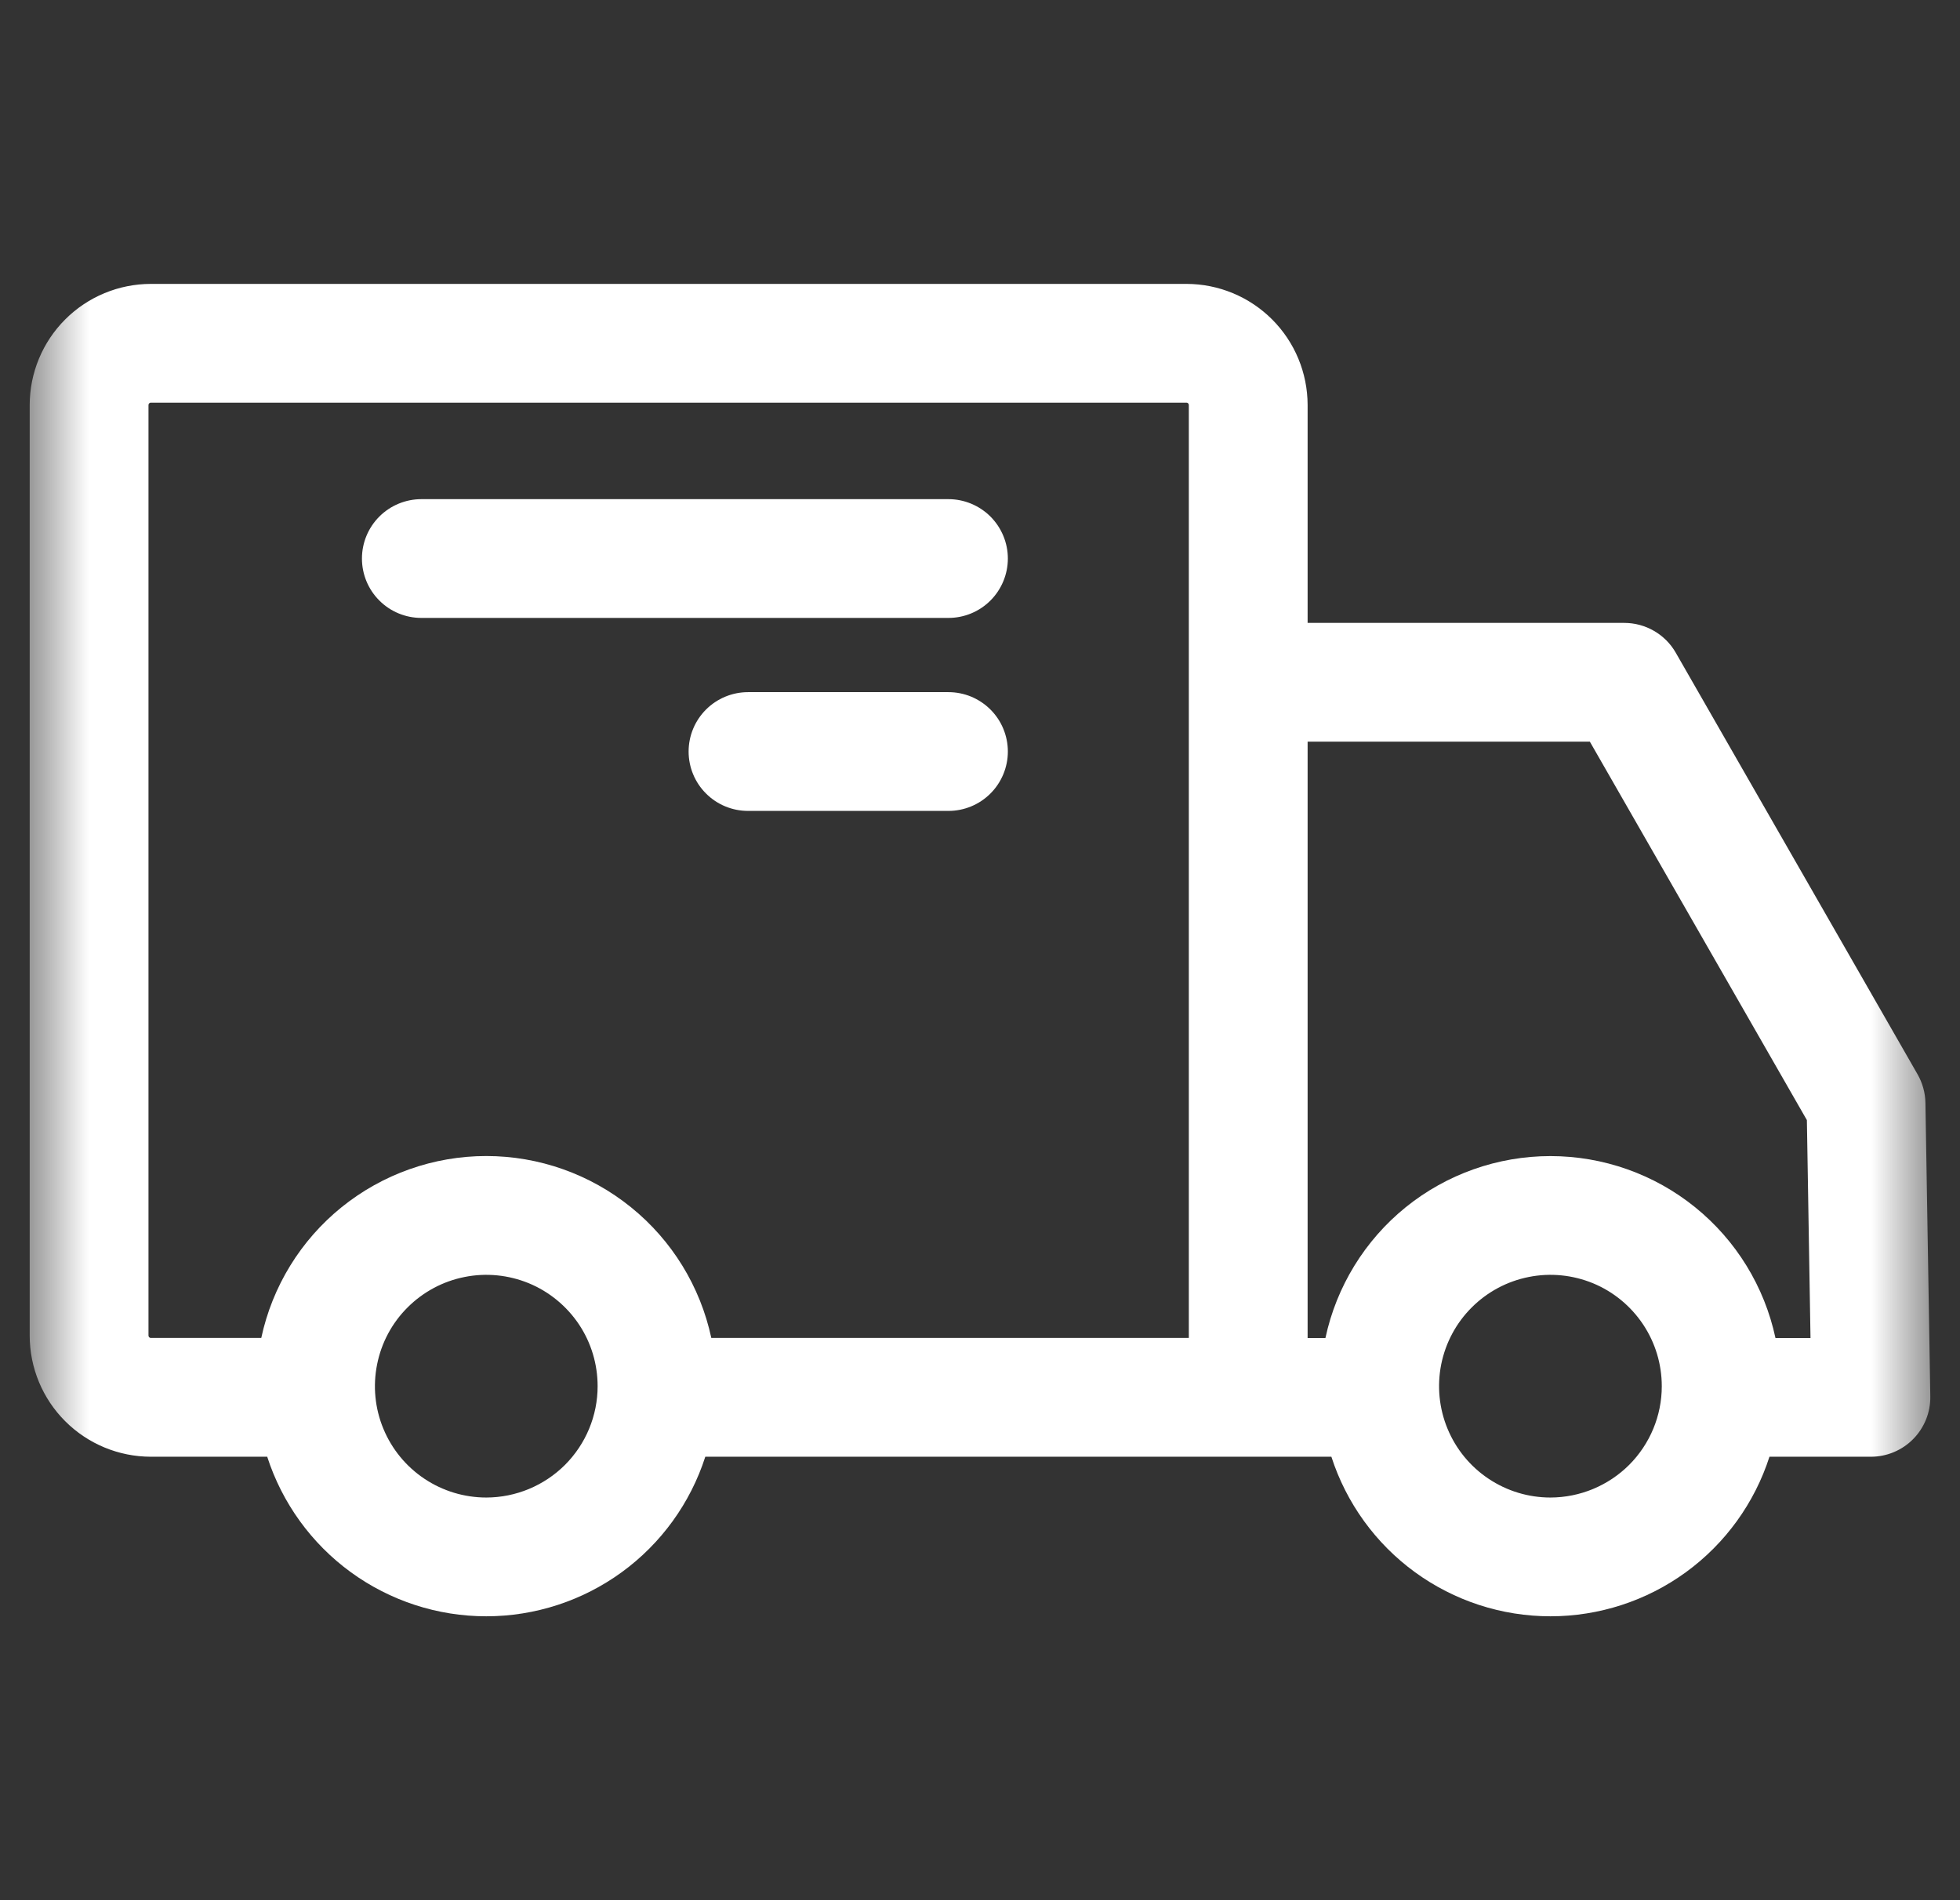 <svg width="33" height="32" viewBox="0 0 33 32" fill="none" xmlns="http://www.w3.org/2000/svg">
<rect x="0" y="0" width="33" height="32" fill="#333333" stroke="none"/>
<g clip-path="url(#clip0_1119_23)">
<mask id="mask0_1119_23" style="mask-type:luminance" maskUnits="userSpaceOnUse" x="0" y="0" width="33" height="32">
<path d="M32.5 0H0.5V32H32.5V0Z" fill="white"/>
</mask>
<g mask="url(#mask0_1119_23)">
<path d="M2.538 24.532H4.499C4.751 25.312 5.243 25.993 5.906 26.476C6.569 26.959 7.367 27.219 8.187 27.219C9.007 27.219 9.806 26.959 10.469 26.476C11.132 25.993 11.624 25.312 11.875 24.532H22.416C22.668 25.312 23.16 25.993 23.823 26.476C24.486 26.959 25.284 27.219 26.104 27.219C26.924 27.219 27.723 26.959 28.386 26.476C29.049 25.993 29.541 25.312 29.792 24.532H31.5C31.633 24.532 31.764 24.506 31.887 24.454C32.009 24.403 32.12 24.328 32.213 24.233C32.306 24.139 32.379 24.026 32.429 23.903C32.478 23.78 32.502 23.648 32.5 23.515L32.418 18.572C32.415 18.403 32.369 18.238 32.285 18.091L28.215 10.993C28.128 10.84 28.001 10.713 27.849 10.625C27.697 10.537 27.524 10.49 27.348 10.49H22.016V6.819C22.015 6.279 21.8 5.761 21.418 5.379C21.036 4.997 20.518 4.782 19.978 4.781H2.538C1.998 4.782 1.48 4.997 1.098 5.379C0.716 5.761 0.501 6.279 0.5 6.819V22.494C0.501 23.034 0.715 23.552 1.098 23.934C1.48 24.316 1.998 24.531 2.538 24.532ZM26.104 25.219C25.733 25.219 25.371 25.109 25.063 24.903C24.754 24.697 24.514 24.404 24.372 24.061C24.23 23.719 24.193 23.342 24.265 22.978C24.338 22.614 24.516 22.28 24.779 22.018C25.041 21.756 25.375 21.577 25.739 21.505C26.102 21.432 26.479 21.47 26.822 21.611C27.165 21.753 27.457 21.994 27.663 22.302C27.869 22.61 27.979 22.973 27.979 23.344C27.979 23.841 27.781 24.317 27.43 24.669C27.078 25.02 26.602 25.218 26.104 25.219ZM22.016 12.49H26.768L30.422 18.863L30.483 22.532H29.893C29.707 21.665 29.23 20.888 28.54 20.33C27.851 19.773 26.991 19.469 26.104 19.469C25.218 19.469 24.358 19.773 23.668 20.33C22.979 20.888 22.502 21.665 22.316 22.532H22.016L22.016 12.49ZM8.188 25.219C7.817 25.219 7.454 25.109 7.146 24.903C6.837 24.697 6.597 24.404 6.455 24.061C6.313 23.719 6.276 23.342 6.349 22.978C6.421 22.614 6.599 22.28 6.862 22.018C7.124 21.756 7.458 21.577 7.822 21.505C8.185 21.432 8.562 21.47 8.905 21.611C9.248 21.753 9.54 21.994 9.747 22.302C9.953 22.61 10.062 22.973 10.062 23.344C10.062 23.841 9.864 24.317 9.513 24.669C9.161 25.02 8.685 25.218 8.188 25.219ZM2.5 6.819C2.501 6.809 2.505 6.799 2.512 6.792C2.519 6.785 2.528 6.781 2.538 6.781H19.978C19.988 6.781 19.997 6.785 20.004 6.792C20.011 6.799 20.015 6.809 20.016 6.819V22.531H11.976C11.79 21.664 11.313 20.887 10.623 20.33C9.934 19.773 9.074 19.468 8.187 19.468C7.301 19.468 6.441 19.773 5.751 20.33C5.062 20.887 4.585 21.664 4.399 22.531H2.538C2.528 22.531 2.519 22.527 2.512 22.52C2.505 22.513 2.501 22.504 2.5 22.494V6.819ZM6.094 9.406C6.094 9.141 6.199 8.887 6.387 8.699C6.574 8.512 6.829 8.406 7.094 8.406H15.969C16.234 8.406 16.488 8.512 16.676 8.699C16.863 8.887 16.969 9.141 16.969 9.406C16.969 9.671 16.863 9.926 16.676 10.113C16.488 10.301 16.234 10.406 15.969 10.406H7.094C6.829 10.406 6.574 10.301 6.387 10.113C6.199 9.926 6.094 9.671 6.094 9.406ZM16.969 12.656C16.969 12.921 16.863 13.176 16.676 13.363C16.488 13.551 16.234 13.656 15.969 13.656H12.594C12.329 13.656 12.074 13.551 11.887 13.363C11.699 13.176 11.594 12.921 11.594 12.656C11.594 12.391 11.699 12.137 11.887 11.949C12.074 11.762 12.329 11.656 12.594 11.656H15.969C16.1 11.656 16.23 11.682 16.352 11.732C16.473 11.783 16.583 11.856 16.676 11.949C16.769 12.042 16.843 12.152 16.893 12.274C16.943 12.395 16.969 12.525 16.969 12.656Z" fill="white"/>
</g>
</g>
<defs>
<clipPath id="clip0_1119_23">
<rect width="33" height="32" fill="white"/>
</clipPath>
</defs>
</svg>
